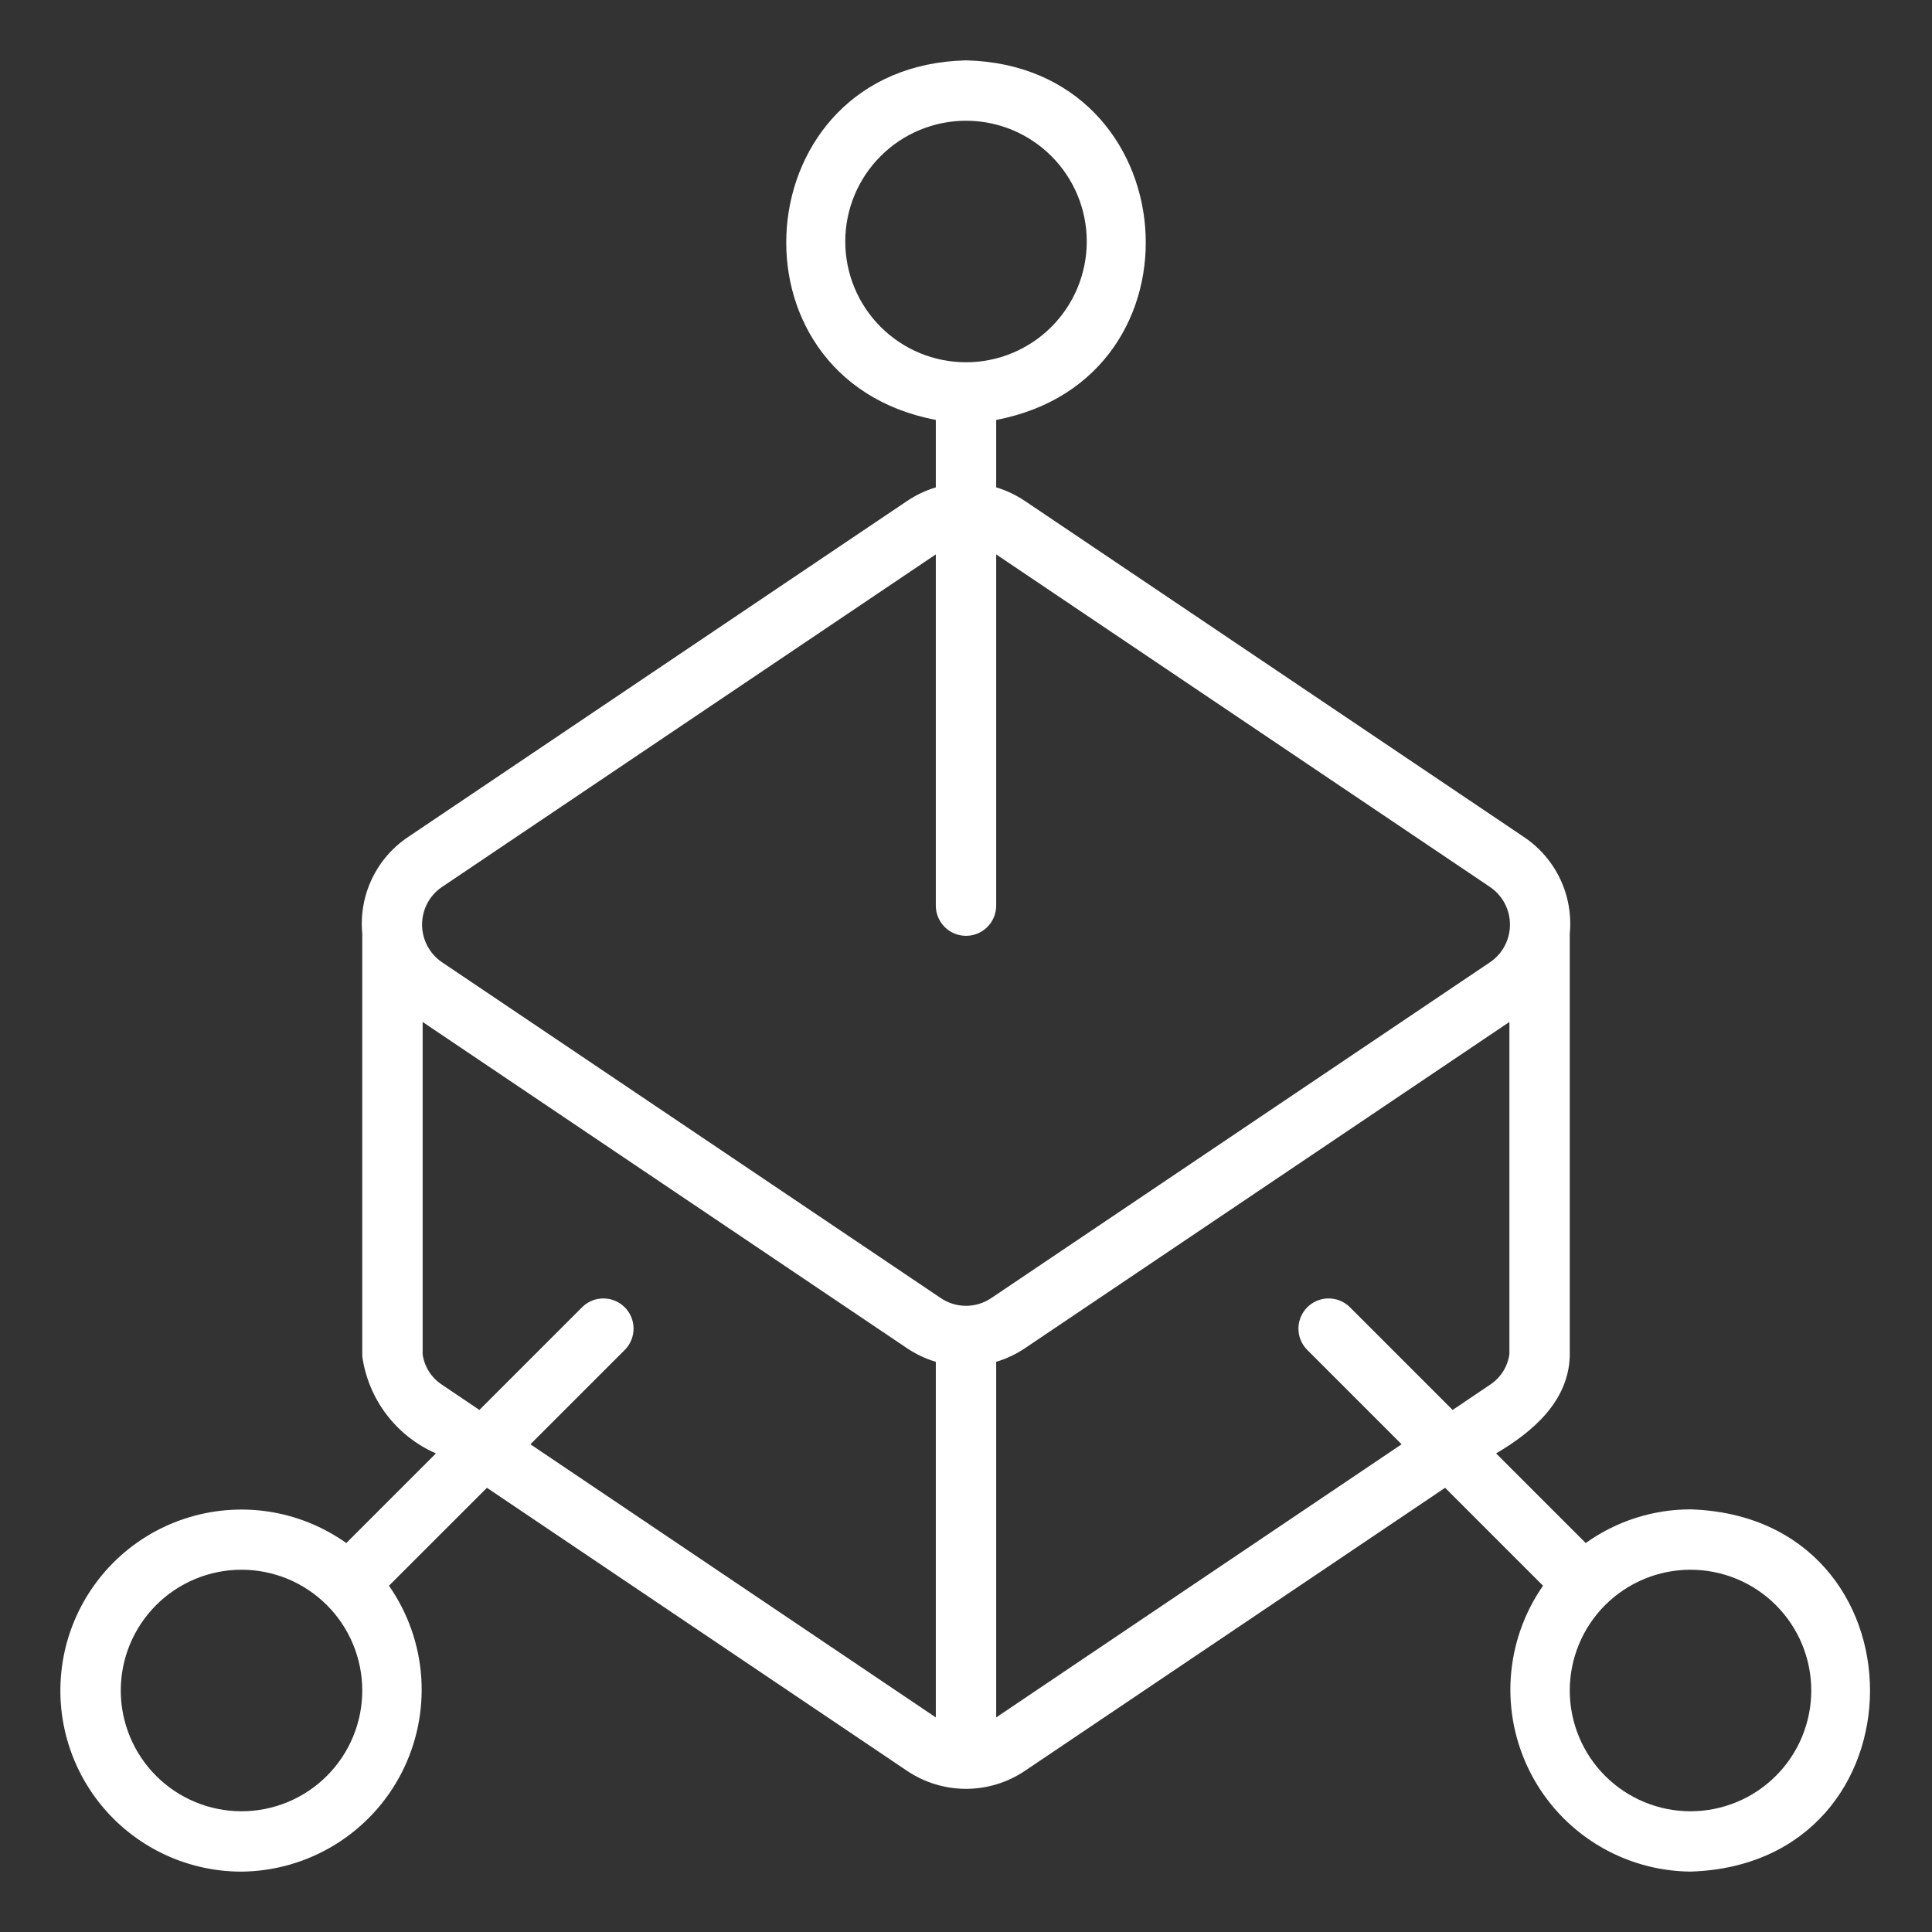 <svg width="61" height="61" viewBox="0 0 61 61" fill="none" xmlns="http://www.w3.org/2000/svg">
<rect x="0" y="0" width="61" height="61" fill="#333333" stroke="none"/>
<path d="M53.375 47.656C52.189 47.656 51.032 48.028 50.067 48.719L47.237 45.889C48.378 45.219 49.517 44.257 49.563 42.822V29.478C49.62 28.886 49.515 28.29 49.26 27.752C49.005 27.215 48.609 26.757 48.114 26.426L32.364 15.82C32.084 15.631 31.776 15.485 31.453 15.388V13.258C38.272 11.966 37.492 2.068 30.5 1.906C23.507 2.068 22.73 11.967 29.547 13.258V15.388C29.224 15.485 28.917 15.631 28.637 15.82L12.887 26.426C12.392 26.757 11.996 27.215 11.741 27.752C11.486 28.29 11.381 28.886 11.438 29.478V42.822C11.531 43.489 11.794 44.121 12.201 44.658C12.608 45.195 13.146 45.619 13.764 45.889L10.934 48.719C10.2 48.198 9.354 47.857 8.465 47.724C7.575 47.592 6.666 47.671 5.813 47.956C4.959 48.241 4.185 48.723 3.553 49.363C2.922 50.004 2.45 50.784 2.176 51.641C1.903 52.498 1.836 53.408 1.98 54.296C2.125 55.184 2.477 56.025 3.008 56.752C3.539 57.478 4.234 58.068 5.036 58.475C5.839 58.882 6.726 59.094 7.625 59.094C8.67 59.084 9.693 58.789 10.582 58.241C11.472 57.693 12.196 56.913 12.675 55.984C13.154 55.055 13.37 54.013 13.301 52.971C13.232 51.928 12.879 50.924 12.281 50.067L15.374 46.975L28.637 55.91C29.188 56.282 29.838 56.48 30.502 56.48C31.167 56.479 31.816 56.28 32.367 55.907L45.627 46.975L48.719 50.067C48.122 50.924 47.77 51.928 47.7 52.97C47.631 54.013 47.848 55.054 48.327 55.983C48.806 56.912 49.529 57.692 50.419 58.24C51.308 58.788 52.331 59.083 53.375 59.093C60.933 58.855 60.932 47.895 53.375 47.656ZM7.625 57.188C6.614 57.188 5.645 56.786 4.93 56.071C4.215 55.356 3.813 54.386 3.813 53.375C3.813 52.364 4.215 51.394 4.93 50.679C5.645 49.964 6.614 49.562 7.625 49.562C8.637 49.562 9.606 49.964 10.321 50.679C11.036 51.394 11.438 52.364 11.438 53.375C11.438 54.386 11.036 55.356 10.321 56.071C9.606 56.786 8.637 57.188 7.625 57.188ZM26.688 7.625C26.688 6.614 27.09 5.644 27.805 4.929C28.52 4.214 29.489 3.812 30.5 3.812C31.512 3.812 32.481 4.214 33.196 4.929C33.911 5.644 34.313 6.614 34.313 7.625C34.313 8.636 33.911 9.606 33.196 10.321C32.481 11.036 31.512 11.438 30.5 11.438C29.489 11.438 28.52 11.036 27.805 10.321C27.09 9.606 26.688 8.636 26.688 7.625ZM13.952 28.007L29.547 17.504V28.594C29.547 28.846 29.648 29.089 29.826 29.268C30.005 29.447 30.248 29.547 30.5 29.547C30.753 29.547 30.996 29.447 31.174 29.268C31.353 29.089 31.453 28.846 31.453 28.594V17.504L47.048 28.007C47.242 28.139 47.4 28.316 47.509 28.522C47.618 28.729 47.675 28.959 47.675 29.193C47.675 29.427 47.618 29.657 47.509 29.864C47.4 30.071 47.242 30.248 47.048 30.38L31.299 40.984C31.063 41.144 30.785 41.229 30.5 41.229C30.216 41.229 29.938 41.144 29.702 40.984L13.952 30.379C13.759 30.247 13.601 30.07 13.492 29.863C13.383 29.656 13.326 29.426 13.326 29.192C13.326 28.959 13.383 28.728 13.492 28.521C13.601 28.315 13.759 28.138 13.952 28.006V28.007ZM16.747 45.601L19.737 42.611C19.91 42.432 20.006 42.191 20.004 41.941C20.002 41.691 19.902 41.452 19.725 41.275C19.548 41.099 19.309 40.998 19.059 40.996C18.809 40.994 18.569 41.09 18.389 41.264L15.136 44.517L13.946 43.714C13.783 43.606 13.646 43.466 13.542 43.301C13.438 43.136 13.371 42.951 13.344 42.758V32.267L28.637 42.567C28.917 42.755 29.224 42.901 29.547 42.997V54.225L16.747 45.601ZM31.453 54.225V42.997C31.777 42.9 32.084 42.755 32.364 42.566L47.657 32.267V42.758C47.629 42.952 47.561 43.139 47.456 43.304C47.351 43.47 47.212 43.611 47.048 43.719L45.865 44.517L42.612 41.264C42.432 41.09 42.191 40.994 41.941 40.996C41.691 40.998 41.452 41.099 41.276 41.275C41.099 41.452 40.999 41.691 40.996 41.941C40.994 42.191 41.09 42.432 41.264 42.611L44.254 45.601L31.453 54.225ZM53.375 57.188C52.364 57.188 51.395 56.786 50.679 56.071C49.965 55.356 49.563 54.386 49.563 53.375C49.563 52.364 49.965 51.394 50.679 50.679C51.395 49.964 52.364 49.562 53.375 49.562C54.386 49.562 55.356 49.964 56.071 50.679C56.786 51.394 57.188 52.364 57.188 53.375C57.188 54.386 56.786 55.356 56.071 56.071C55.356 56.786 54.386 57.188 53.375 57.188Z" fill="white"/>
</svg>
